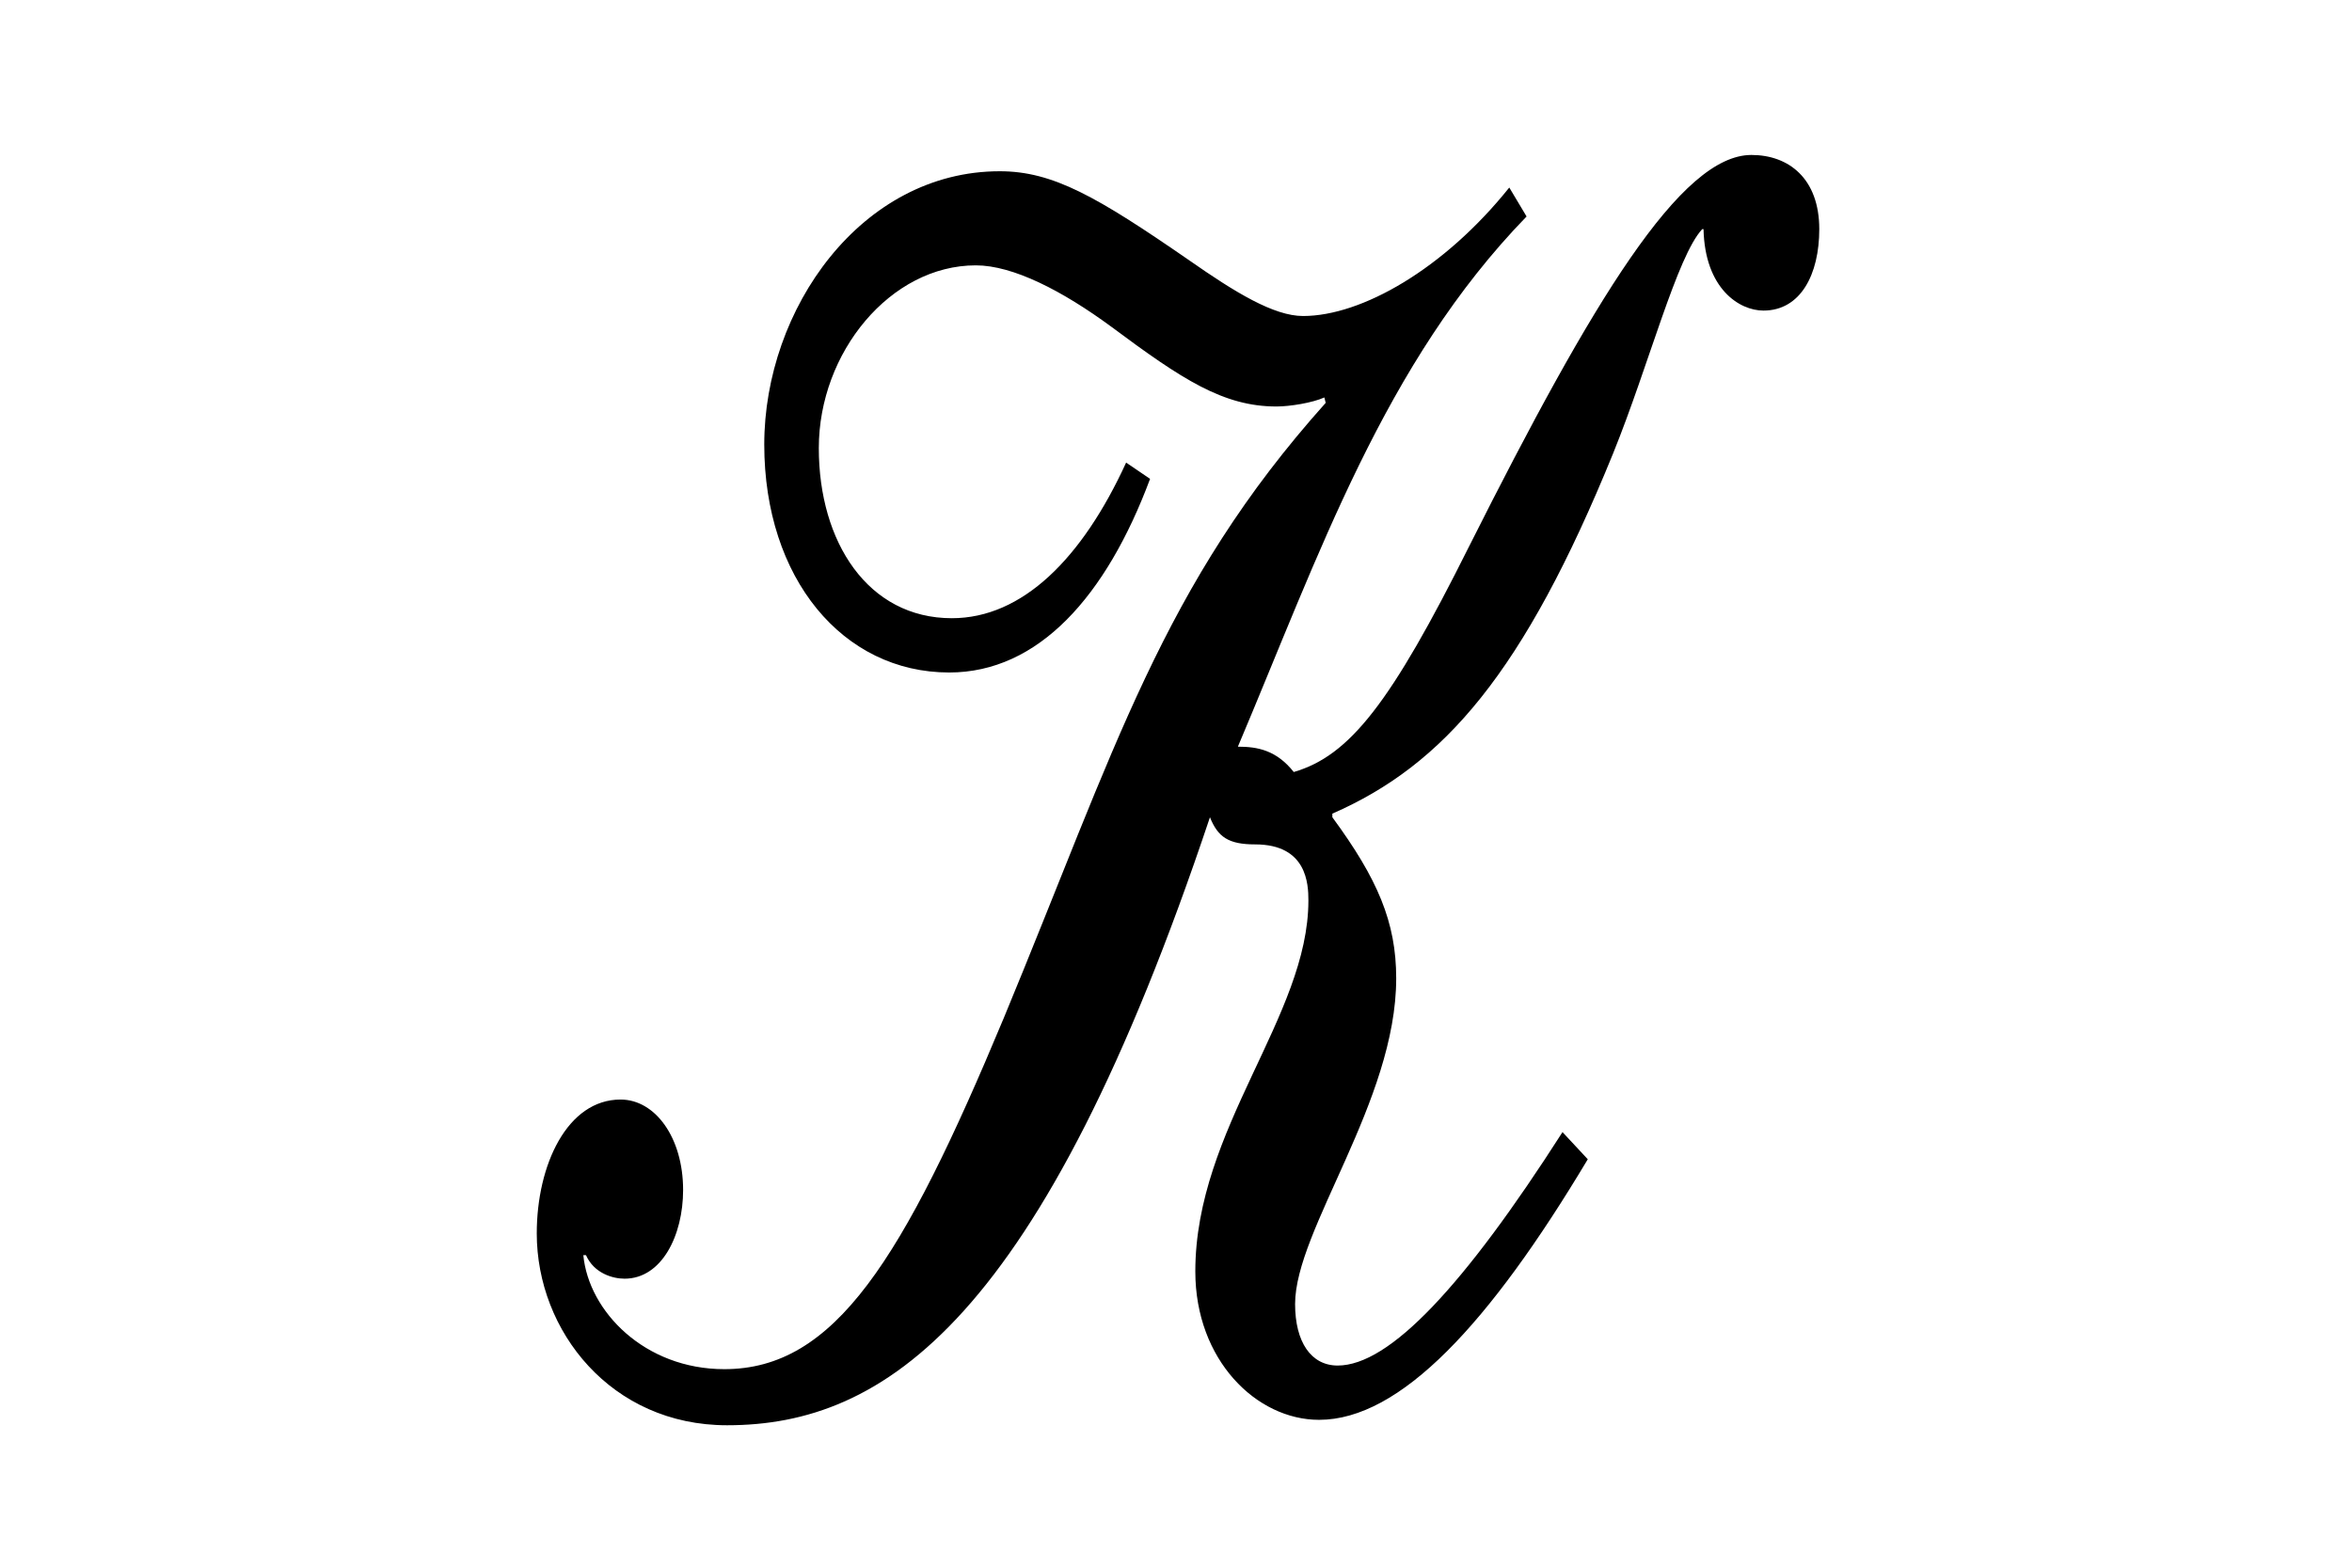 <svg xmlns="http://www.w3.org/2000/svg" xml:space="preserve" height="2000" width="3000"><defs><path id="c" d="M732.255 168.982h1722.006v1794.427H732.255z"/><path id="b" d="M772.489 225.309h1520.837v1617.398H772.489z"/><path id="a" d="M667.881 128.748h1673.726V1810.52H667.881z"/><path id="d" d="M659.834 96.561H2333.56v1705.913H659.834z"/></defs><g style="font-size:1466.67px;line-height:1.25;font-family:sans-serif;letter-spacing:0;white-space:pre;shape-inside:url(#d)" transform="matrix(1.157 0 0 1.574 -192.52 -557.021)" aria-label="𝒦"><path style="font-size:1466.67px" d="M1830.27 505.89c-71.867 66.001-162.8 104.135-227.334 104.135-32.267 0-74.8-19.067-126.134-45.467-101.2-51.334-149.6-71.867-208.267-71.867-152.533 0-259.6 111.467-259.6 221.467 0 108.534 86.533 184.8 203.867 184.8 98.267 0 173.067-61.6 221.467-156.933l-26.4-13.2c-48.4 77.733-114.4 126.133-192.134 126.133-92.4 0-146.667-61.6-146.667-137.867 0-77.733 79.2-148.133 173.067-148.133 41.067 0 95.334 20.533 149.6 49.867 77.734 42.533 123.2 64.533 181.868 64.533 14.666 0 39.6-2.933 52.8-7.333l1.466 4.4c-180.4 148.133-231.733 280.134-354.934 498.667-111.467 196.534-186.267 284.534-308 284.534-88 0-149.6-46.933-155.467-92.4h2.933c8.8 14.667 29.333 19.067 42.533 19.067 41.067 0 64.534-35.2 64.534-71.867 0-42.533-30.8-73.333-68.934-73.333-58.666 0-92.4 52.8-92.4 108.533 0 79.2 82.134 155.467 209.734 155.467 173.067 0 346.134-83.6 532.401-492.8 8.8 16.133 20.534 22 49.867 22 57.2 0 58.667 32.266 58.667 45.466 0 93.867-124.667 184.8-124.667 300.667 0 71.867 67.467 120.267 136.4 120.267 89.467 0 187.734-77.733 296.267-211.2l-27.866-22c-108.534 124.667-190.667 189.2-247.867 189.2-29.334 0-46.934-19.067-46.934-49.867 0-60.133 111.467-164.267 111.467-264 0-45.467-20.533-80.667-70.4-130.534v-2.933c123.2-39.6 211.2-114.4 309.467-291.868 39.6-71.866 70.4-159.867 98.267-181.867h1.467c1.466 48.4 39.6 66 66 66 41.067 0 61.6-29.333 61.6-66 0-41.066-33.733-60.133-74.8-60.133-77.734 0-174.534 117.333-310.934 316.8-86.534 127.6-132 170.134-193.6 183.334-19.067-17.6-39.6-20.533-61.6-20.533 89.466-155.467 161.333-310.934 318.267-429.734z"/></g></svg>